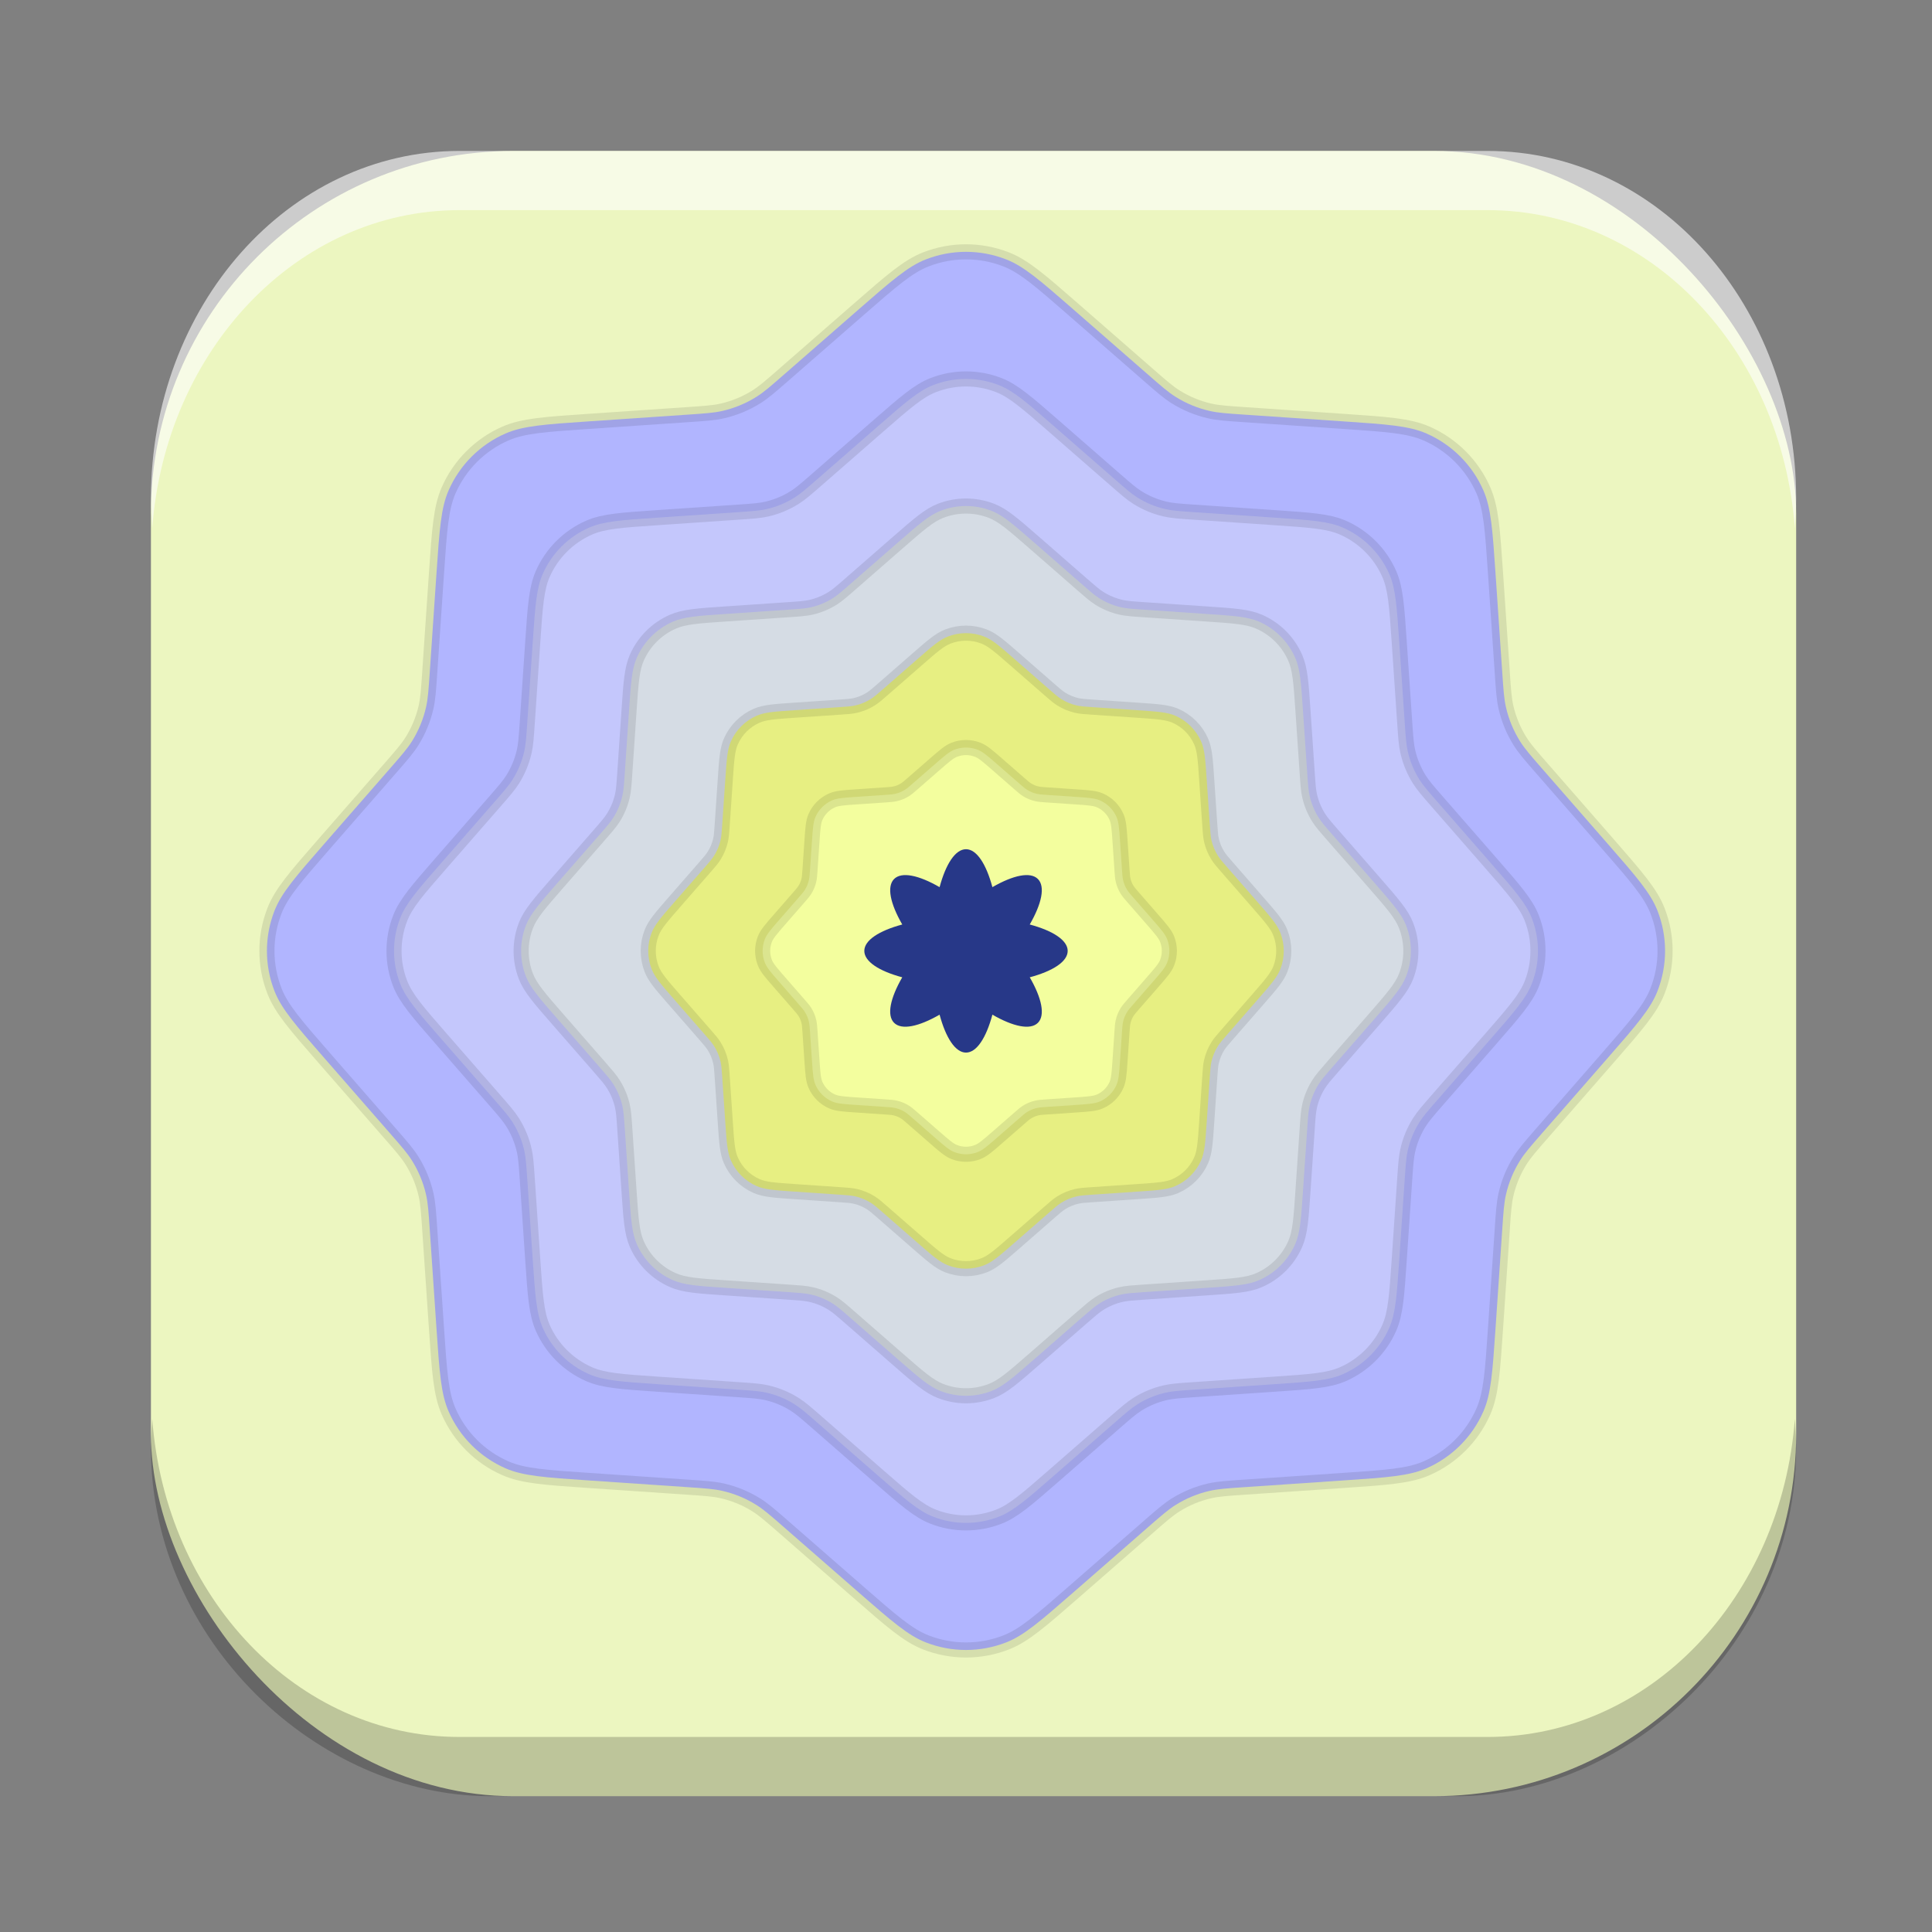 <svg width="128" height="128" viewBox="0 0 128 128" fill="none" xmlns="http://www.w3.org/2000/svg">
<rect x="0" y="0" width="128" height="128" fill="#808080" stroke="none"/>
<rect x="10" y="10" width="109" height="109" rx="24" fill="#ECF6C0"/>
<path d="M10.086 35C10.038 34.352 10 33.701 10 33.039C10 20.276 19.115 10 30.438 10H98.562C109.885 10 119 20.276 119 33.039C119 33.701 118.962 34.352 118.914 35C118.035 23.163 109.298 13.922 98.562 13.922H30.438C19.702 13.922 10.965 23.163 10.086 35Z" fill="white" fill-opacity="0.6"/>
<path d="M10.086 94C10.038 94.647 10 95.299 10 95.961C10 108.724 21.115 119 32.438 119H96.562C107.885 119 119 108.724 119 95.961C119 95.299 118.962 94.647 118.914 94C118.035 105.837 109.298 115.078 98.562 115.078H30.438C19.702 115.078 10.965 105.837 10.086 94Z" fill="black" fill-opacity="0.2"/>
<path d="M89.026 27.919C91.907 28.115 93.347 28.213 94.511 28.722C96.196 29.459 97.541 30.804 98.278 32.489C98.787 33.653 98.885 35.093 99.081 37.974L99.528 44.548C99.607 45.714 99.646 46.296 99.773 46.853C99.956 47.657 100.274 48.424 100.713 49.122C101.017 49.605 101.401 50.045 102.169 50.925L106.502 55.89C108.401 58.066 109.35 59.153 109.813 60.337C110.483 62.049 110.483 63.951 109.813 65.663C109.35 66.847 108.401 67.934 106.502 70.11L102.169 75.075C101.401 75.954 101.017 76.394 100.713 76.878C100.274 77.576 99.956 78.343 99.773 79.147C99.646 79.704 99.607 80.286 99.528 81.451L99.081 88.026C98.885 90.907 98.787 92.347 98.278 93.511C97.541 95.196 96.196 96.541 94.511 97.278C93.347 97.787 91.907 97.885 89.026 98.081L82.451 98.528C81.286 98.607 80.704 98.646 80.147 98.773C79.343 98.956 78.576 99.274 77.878 99.713C77.394 100.017 76.954 100.401 76.075 101.169L71.11 105.502C68.934 107.401 67.847 108.35 66.663 108.813C64.951 109.483 63.049 109.483 61.337 108.813C60.153 108.35 59.066 107.401 56.89 105.502L51.925 101.169C51.045 100.401 50.605 100.017 50.122 99.713C49.424 99.274 48.657 98.956 47.853 98.773C47.296 98.646 46.714 98.607 45.548 98.528L38.974 98.081C36.093 97.885 34.653 97.787 33.488 97.278C31.804 96.541 30.459 95.196 29.722 93.511C29.213 92.347 29.115 90.907 28.919 88.026L28.472 81.451C28.393 80.286 28.354 79.704 28.227 79.147C28.044 78.343 27.726 77.576 27.287 76.878C26.983 76.394 26.599 75.954 25.831 75.075L21.498 70.11C19.599 67.934 18.65 66.847 18.187 65.663C17.517 63.951 17.517 62.049 18.187 60.337C18.65 59.153 19.599 58.066 21.498 55.89L25.831 50.925C26.599 50.045 26.983 49.605 27.287 49.122C27.726 48.424 28.044 47.657 28.227 46.853C28.354 46.296 28.393 45.714 28.472 44.548L28.919 37.974C29.115 35.093 29.213 33.653 29.722 32.489C30.459 30.804 31.804 29.459 33.489 28.722C34.653 28.213 36.093 28.115 38.974 27.919L45.548 27.472C46.714 27.393 47.296 27.354 47.853 27.227C48.657 27.044 49.424 26.726 50.122 26.287C50.605 25.983 51.045 25.599 51.925 24.831L56.89 20.498C59.066 18.599 60.153 17.65 61.337 17.187C63.049 16.517 64.951 16.517 66.663 17.187C67.847 17.65 68.934 18.599 71.11 20.498L76.075 24.831C76.954 25.599 77.394 25.983 77.878 26.287C78.576 26.726 79.343 27.044 80.147 27.227C80.704 27.354 81.286 27.393 82.451 27.472L89.026 27.919Z" fill="#B1B5FF" stroke="black" stroke-opacity="0.1"/>
<path d="M84.476 34.298C86.833 34.458 88.011 34.538 88.964 34.954C90.342 35.557 91.443 36.658 92.046 38.036C92.462 38.989 92.542 40.167 92.702 42.524L93.068 47.903C93.133 48.857 93.165 49.333 93.269 49.789C93.418 50.447 93.679 51.075 94.038 51.646C94.287 52.041 94.601 52.401 95.229 53.121L98.774 57.183C100.328 58.963 101.104 59.853 101.483 60.821C102.032 62.222 102.032 63.778 101.483 65.179C101.104 66.147 100.328 67.037 98.774 68.817L95.229 72.879C94.601 73.599 94.287 73.959 94.038 74.354C93.679 74.925 93.418 75.553 93.269 76.211C93.165 76.667 93.133 77.143 93.068 78.097L92.702 83.476C92.542 85.833 92.462 87.011 92.046 87.964C91.443 89.342 90.342 90.443 88.964 91.046C88.011 91.462 86.833 91.542 84.476 91.703L79.097 92.068C78.143 92.133 77.667 92.165 77.211 92.269C76.553 92.419 75.925 92.679 75.354 93.038C74.959 93.287 74.599 93.601 73.879 94.229L69.817 97.774C68.037 99.328 67.147 100.104 66.179 100.483C64.778 101.032 63.222 101.032 61.821 100.483C60.853 100.104 59.963 99.328 58.183 97.774L54.121 94.229C53.401 93.601 53.041 93.287 52.646 93.038C52.075 92.679 51.447 92.419 50.789 92.269C50.333 92.165 49.857 92.133 48.903 92.068L43.524 91.703C41.167 91.542 39.989 91.462 39.036 91.046C37.658 90.443 36.557 89.342 35.954 87.964C35.538 87.011 35.458 85.833 35.297 83.476L34.932 78.097C34.867 77.143 34.835 76.667 34.731 76.211C34.581 75.553 34.321 74.925 33.962 74.354C33.713 73.959 33.399 73.599 32.771 72.879L29.226 68.817C27.672 67.037 26.895 66.147 26.517 65.179C25.968 63.778 25.968 62.222 26.517 60.821C26.895 59.853 27.672 58.963 29.226 57.183L32.771 53.121C33.399 52.401 33.713 52.041 33.962 51.646C34.321 51.075 34.581 50.447 34.731 49.789C34.835 49.333 34.867 48.857 34.932 47.903L35.297 42.524C35.458 40.167 35.538 38.989 35.954 38.036C36.557 36.658 37.658 35.557 39.036 34.954C39.989 34.538 41.167 34.458 43.524 34.298L48.903 33.932C49.857 33.867 50.333 33.835 50.789 33.731C51.447 33.581 52.075 33.321 52.646 32.962C53.041 32.713 53.401 32.399 54.121 31.771L58.183 28.226C59.963 26.672 60.853 25.896 61.821 25.517C63.222 24.968 64.778 24.968 66.179 25.517C67.147 25.896 68.037 26.672 69.817 28.226L73.879 31.771C74.599 32.399 74.959 32.713 75.354 32.962C75.925 33.321 76.553 33.581 77.211 33.731C77.667 33.835 78.143 33.867 79.097 33.932L84.476 34.298Z" fill="#C4C7FC" stroke="black" stroke-opacity="0.1"/>
<path d="M79.926 40.676C81.759 40.8 82.676 40.863 83.416 41.187C84.489 41.656 85.344 42.511 85.813 43.584C86.137 44.325 86.2 45.241 86.324 47.075L86.609 51.258C86.659 52 86.684 52.37 86.765 52.724C86.881 53.236 87.083 53.725 87.363 54.169C87.556 54.476 87.801 54.756 88.289 55.316L91.047 58.475C92.255 59.86 92.859 60.552 93.154 61.305C93.58 62.395 93.58 63.605 93.154 64.695C92.859 65.448 92.255 66.14 91.047 67.525L88.289 70.684C87.801 71.244 87.556 71.524 87.363 71.831C87.083 72.275 86.881 72.764 86.765 73.275C86.684 73.63 86.659 74 86.609 74.742L86.324 78.925C86.2 80.759 86.137 81.675 85.813 82.416C85.344 83.489 84.489 84.344 83.416 84.813C82.676 85.137 81.759 85.2 79.926 85.324L75.742 85.608C75 85.659 74.63 85.684 74.275 85.765C73.764 85.881 73.275 86.083 72.831 86.363C72.524 86.556 72.244 86.801 71.684 87.289L68.525 90.047C67.14 91.255 66.448 91.859 65.695 92.154C64.605 92.58 63.395 92.58 62.305 92.154C61.552 91.859 60.86 91.255 59.476 90.047L56.316 87.289C55.756 86.801 55.476 86.556 55.169 86.363C54.725 86.083 54.236 85.881 53.725 85.765C53.37 85.684 53 85.659 52.258 85.608L48.075 85.324C46.241 85.2 45.325 85.137 44.584 84.813C43.511 84.344 42.656 83.489 42.187 82.416C41.863 81.675 41.8 80.759 41.676 78.925L41.392 74.742C41.341 74 41.316 73.63 41.235 73.275C41.119 72.764 40.917 72.275 40.637 71.831C40.444 71.524 40.199 71.244 39.711 70.684L36.953 67.525C35.745 66.14 35.141 65.448 34.846 64.695C34.42 63.605 34.42 62.395 34.846 61.305C35.141 60.552 35.745 59.86 36.953 58.475L39.711 55.316C40.199 54.756 40.444 54.476 40.637 54.169C40.917 53.725 41.119 53.236 41.235 52.724C41.316 52.37 41.341 52 41.392 51.258L41.676 47.075C41.8 45.241 41.863 44.325 42.187 43.584C42.656 42.511 43.511 41.656 44.584 41.187C45.325 40.863 46.241 40.8 48.075 40.676L52.258 40.392C53 40.341 53.37 40.316 53.725 40.235C54.236 40.119 54.725 39.917 55.169 39.637C55.476 39.444 55.756 39.199 56.316 38.711L59.476 35.953C60.86 34.745 61.552 34.141 62.305 33.846C63.395 33.42 64.605 33.42 65.695 33.846C66.448 34.141 67.14 34.745 68.525 35.953L71.684 38.711C72.244 39.199 72.524 39.444 72.831 39.637C73.275 39.917 73.764 40.119 74.275 40.235C74.63 40.316 75 40.341 75.742 40.392L79.926 40.676Z" fill="#D5DCE4" stroke="black" stroke-opacity="0.1"/>
<path d="M75.375 47.054C76.685 47.143 77.34 47.188 77.869 47.419C78.635 47.754 79.246 48.365 79.581 49.131C79.812 49.66 79.857 50.315 79.946 51.625L80.149 54.613C80.185 55.143 80.203 55.407 80.26 55.66C80.344 56.026 80.488 56.375 80.688 56.692C80.826 56.912 81.001 57.112 81.35 57.511L83.319 59.768C84.182 60.757 84.614 61.252 84.824 61.789C85.129 62.568 85.129 63.432 84.824 64.211C84.614 64.749 84.182 65.243 83.319 66.232L81.35 68.489C81.001 68.888 80.826 69.088 80.688 69.308C80.488 69.625 80.344 69.974 80.26 70.34C80.203 70.593 80.185 70.857 80.149 71.387L79.946 74.375C79.857 75.685 79.812 76.34 79.581 76.869C79.246 77.635 78.635 78.246 77.869 78.581C77.34 78.812 76.685 78.857 75.375 78.946L72.387 79.149C71.857 79.185 71.593 79.203 71.34 79.26C70.974 79.344 70.625 79.488 70.308 79.688C70.088 79.826 69.888 80.001 69.489 80.35L67.232 82.319C66.243 83.182 65.749 83.614 65.211 83.824C64.432 84.129 63.568 84.129 62.789 83.824C62.252 83.614 61.757 83.182 60.768 82.319L58.511 80.35C58.112 80.001 57.912 79.826 57.692 79.688C57.375 79.488 57.026 79.344 56.66 79.26C56.407 79.203 56.143 79.185 55.613 79.149L52.625 78.946C51.315 78.857 50.66 78.812 50.131 78.581C49.365 78.246 48.754 77.635 48.419 76.869C48.188 76.34 48.143 75.685 48.054 74.375L47.851 71.387C47.815 70.857 47.797 70.593 47.74 70.34C47.656 69.974 47.512 69.625 47.312 69.308C47.174 69.088 47 68.888 46.651 68.489L44.681 66.232C43.818 65.243 43.386 64.749 43.176 64.211C42.871 63.432 42.871 62.568 43.176 61.789C43.386 61.252 43.818 60.757 44.681 59.768L46.651 57.511C47 57.112 47.174 56.912 47.312 56.692C47.512 56.375 47.656 56.026 47.74 55.66C47.797 55.407 47.815 55.143 47.851 54.613L48.054 51.625C48.143 50.315 48.188 49.66 48.419 49.131C48.754 48.365 49.365 47.754 50.131 47.419C50.66 47.188 51.315 47.143 52.625 47.054L55.613 46.851C56.143 46.815 56.407 46.797 56.66 46.74C57.026 46.656 57.375 46.512 57.692 46.312C57.912 46.174 58.112 46 58.511 45.651L60.768 43.681C61.757 42.818 62.252 42.386 62.789 42.176C63.568 41.871 64.432 41.871 65.211 42.176C65.749 42.386 66.243 42.818 67.232 43.681L69.489 45.651C69.888 46 70.088 46.174 70.308 46.312C70.625 46.512 70.974 46.656 71.34 46.74C71.593 46.797 71.857 46.815 72.387 46.851L75.375 47.054Z" fill="#E7EF82" stroke="black" stroke-opacity="0.1"/>
<path d="M71.28 52.795C72.118 52.852 72.537 52.88 72.876 53.028C73.366 53.243 73.757 53.634 73.972 54.124C74.12 54.463 74.148 54.882 74.205 55.72L74.335 57.632C74.358 57.971 74.37 58.141 74.407 58.303C74.46 58.537 74.552 58.76 74.68 58.963C74.769 59.103 74.88 59.231 75.104 59.487L76.364 60.932C76.917 61.565 77.193 61.881 77.328 62.225C77.522 62.723 77.522 63.277 77.328 63.775C77.193 64.119 76.917 64.435 76.364 65.068L75.104 66.513C74.88 66.769 74.769 66.897 74.68 67.037C74.552 67.24 74.46 67.463 74.407 67.697C74.37 67.859 74.358 68.029 74.335 68.368L74.205 70.28C74.148 71.118 74.12 71.537 73.972 71.876C73.757 72.366 73.366 72.757 72.876 72.972C72.537 73.12 72.118 73.148 71.28 73.205L69.368 73.335C69.029 73.358 68.859 73.37 68.697 73.407C68.463 73.46 68.24 73.552 68.037 73.68C67.897 73.769 67.769 73.88 67.513 74.104L66.068 75.364C65.436 75.916 65.119 76.193 64.775 76.327C64.277 76.522 63.723 76.522 63.225 76.327C62.881 76.193 62.565 75.916 61.932 75.364L60.487 74.104C60.231 73.88 60.103 73.769 59.963 73.68C59.76 73.552 59.537 73.46 59.303 73.407C59.141 73.37 58.971 73.358 58.632 73.335L56.72 73.205C55.882 73.148 55.463 73.12 55.124 72.972C54.634 72.757 54.243 72.366 54.028 71.876C53.88 71.537 53.852 71.118 53.795 70.28L53.665 68.368C53.642 68.029 53.63 67.859 53.593 67.697C53.54 67.463 53.448 67.24 53.32 67.037C53.231 66.897 53.12 66.769 52.896 66.513L51.636 65.068C51.084 64.435 50.807 64.119 50.673 63.775C50.478 63.277 50.478 62.723 50.673 62.225C50.807 61.881 51.084 61.565 51.636 60.932L52.896 59.487C53.12 59.231 53.231 59.103 53.32 58.963C53.448 58.76 53.54 58.537 53.593 58.303C53.63 58.141 53.642 57.971 53.665 57.632L53.795 55.72C53.852 54.882 53.88 54.463 54.028 54.124C54.243 53.634 54.634 53.243 55.124 53.028C55.463 52.88 55.882 52.852 56.72 52.795L58.632 52.665C58.971 52.642 59.141 52.63 59.303 52.593C59.537 52.54 59.76 52.448 59.963 52.32C60.103 52.231 60.231 52.12 60.487 51.896L61.932 50.636C62.565 50.084 62.881 49.807 63.225 49.672C63.723 49.478 64.277 49.478 64.775 49.672C65.119 49.807 65.436 50.084 66.068 50.636L67.513 51.896C67.769 52.12 67.897 52.231 68.037 52.32C68.24 52.448 68.463 52.54 68.697 52.593C68.859 52.63 69.029 52.642 69.368 52.665L71.28 52.795Z" fill="#F3FE9E" stroke="black" stroke-opacity="0.1"/>
<path fill-rule="evenodd" clip-rule="evenodd" d="M68.763 58.236C68.263 57.736 67.124 57.984 65.749 58.776C65.338 57.244 64.707 56.263 64 56.263C63.293 56.263 62.662 57.244 62.25 58.776C60.876 57.983 59.737 57.736 59.237 58.236C58.737 58.736 58.984 59.876 59.777 61.25C58.244 61.662 57.263 62.293 57.263 63C57.263 63.707 58.243 64.338 59.776 64.749C58.983 66.124 58.736 67.264 59.236 67.764C59.736 68.264 60.875 68.016 62.25 67.224C62.662 68.756 63.293 69.737 64 69.737C64.707 69.737 65.338 68.756 65.749 67.224C67.124 68.016 68.264 68.264 68.764 67.764C69.264 67.264 69.017 66.124 68.224 64.749C69.757 64.338 70.737 63.707 70.737 63C70.737 62.293 69.756 61.662 68.223 61.25C69.016 59.876 69.263 58.736 68.763 58.236Z" fill="#273888"/>
</svg>

